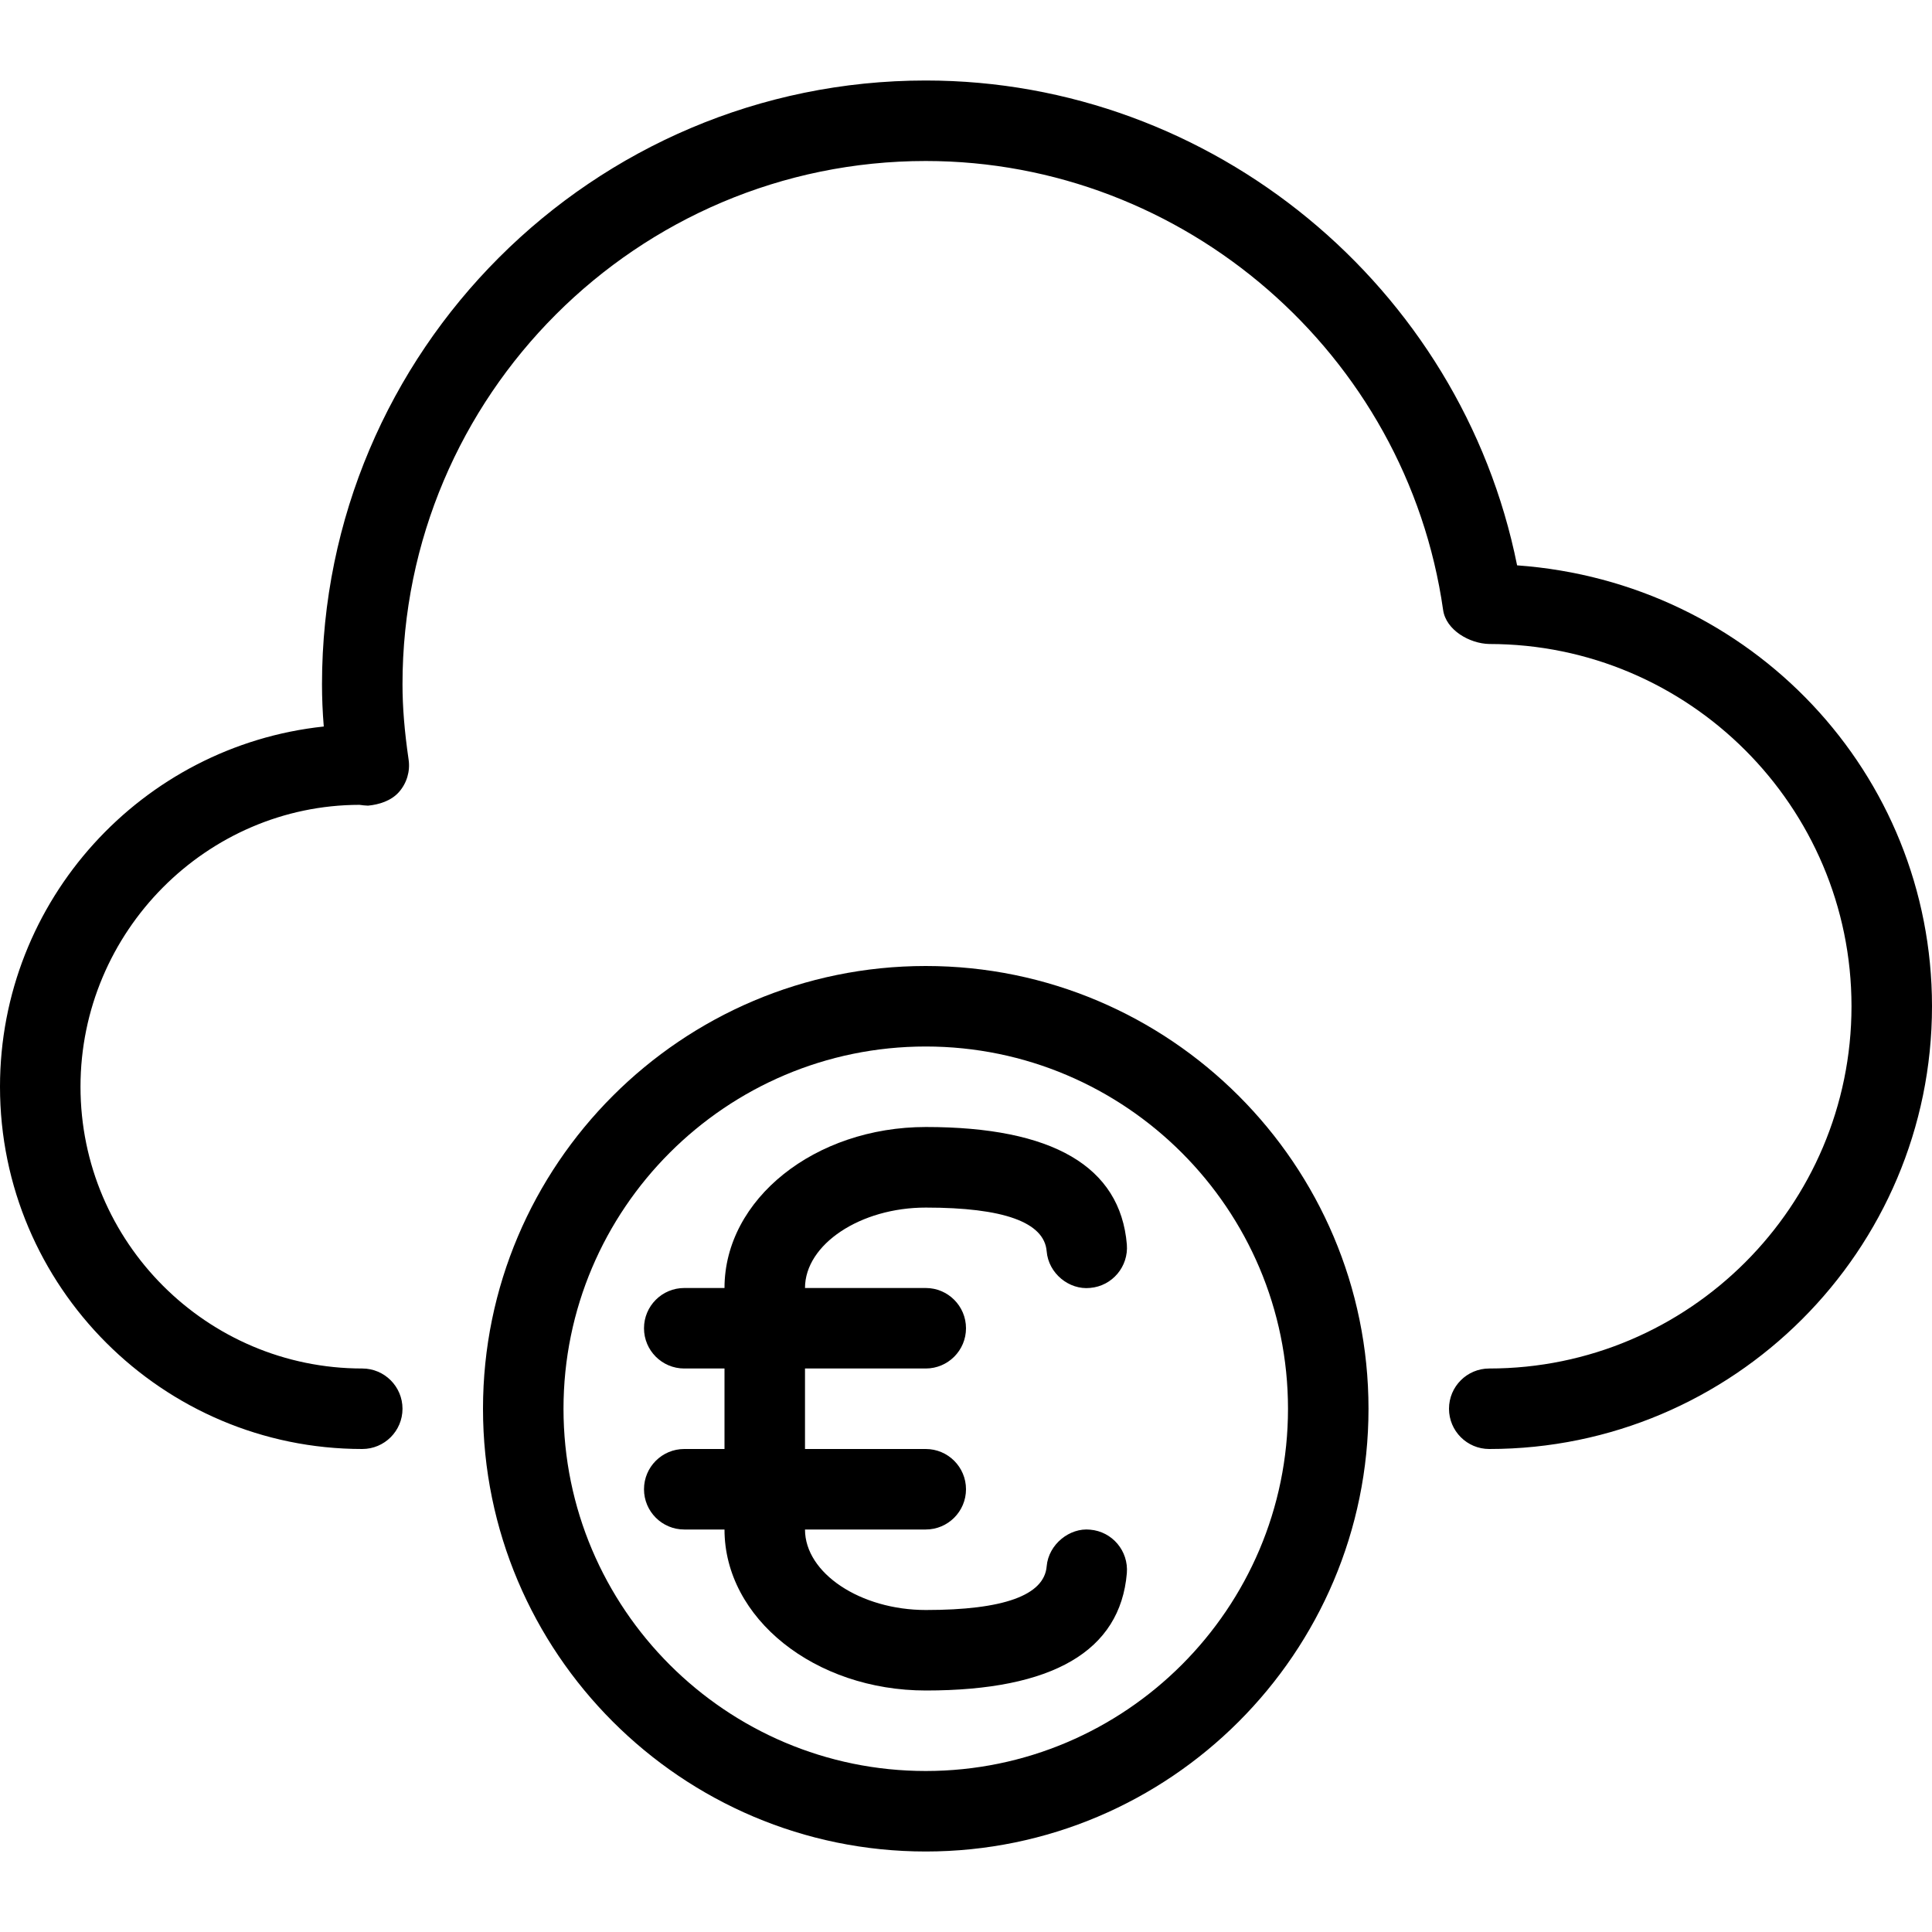 <?xml version="1.0" encoding="iso-8859-1"?>
<!-- Generator: Adobe Illustrator 18.0.0, SVG Export Plug-In . SVG Version: 6.00 Build 0)  -->
<!DOCTYPE svg PUBLIC "-//W3C//DTD SVG 1.1//EN" "http://www.w3.org/Graphics/SVG/1.1/DTD/svg11.dtd">
<svg version="1.1" id="Layer_1" xmlns="http://www.w3.org/2000/svg" xmlns:xlink="http://www.w3.org/1999/xlink" x="0px" y="0px"
	 viewBox="0 0 24 24" style="enable-background:new 0 0 24 24;" xml:space="preserve">
<g>
	<path d="M18.5,18c-0.276,0-0.5-0.224-0.5-0.5s0.224-0.5,0.5-0.5c2.481,0,4.5-2.019,4.5-4.5S20.981,8,18.5,8
		c-0.244-0.005-0.537-0.172-0.573-0.422C17.474,4.398,14.711,2,11.5,2C7.916,2,5,4.916,5,8.5c0,0.282,0.024,0.58,0.076,0.937
		c0.021,0.145-0.023,0.292-0.12,0.402c-0.097,0.11-0.248,0.156-0.384,0.169c-0.022,0-0.084-0.006-0.106-0.01C2.57,10,1,11.57,1,13.5
		S2.57,17,4.5,17C4.776,17,5,17.224,5,17.5S4.776,18,4.5,18C2.019,18,0,15.981,0,13.5c0-2.32,1.765-4.235,4.022-4.475
		C4.007,8.842,4,8.669,4,8.5C4,4.364,7.364,1,11.5,1c3.564,0,6.651,2.561,7.346,6.023C21.758,7.232,24,9.609,24,12.5
		C24,15.533,21.532,18,18.5,18z"/>
	<g>
		<g>
			<path d="M11.5,23C8.468,23,6,20.533,6,17.5S8.468,12,11.5,12s5.5,2.467,5.5,5.5S14.532,23,11.5,23z M11.5,13
				C9.019,13,7,15.019,7,17.5S9.019,22,11.5,22s4.5-2.019,4.5-4.5S13.981,13,11.5,13z"/>
		</g>
		<path d="M11.502,21C10.122,21,9,20.103,9,19v-3c0-1.103,1.122-2,2.502-2c1.574,0,2.414,0.49,2.496,1.458
			c0.023,0.275-0.181,0.518-0.456,0.541c-0.261,0.027-0.518-0.18-0.54-0.456c-0.03-0.36-0.535-0.542-1.5-0.542
			C10.688,15,10,15.458,10,16v3c0,0.542,0.688,1,1.502,1c0.965,0,1.47-0.183,1.5-0.542c0.023-0.275,0.287-0.483,0.54-0.456
			c0.275,0.023,0.479,0.265,0.456,0.541C13.916,20.51,13.076,21,11.502,21z"/>
		<path d="M11.5,17h-3C8.224,17,8,16.776,8,16.5S8.224,16,8.5,16h3c0.276,0,0.5,0.224,0.5,0.5S11.776,17,11.5,17z"/>
		<path d="M11.5,19h-3C8.224,19,8,18.776,8,18.5S8.224,18,8.5,18h3c0.276,0,0.5,0.224,0.5,0.5S11.776,19,11.5,19z"/>
	</g>
</g>
<g>
</g>
<g>
</g>
<g>
</g>
<g>
</g>
<g>
</g>
<g>
</g>
<g>
</g>
<g>
</g>
<g>
</g>
<g>
</g>
<g>
</g>
<g>
</g>
<g>
</g>
<g>
</g>
<g>
</g>
</svg>
